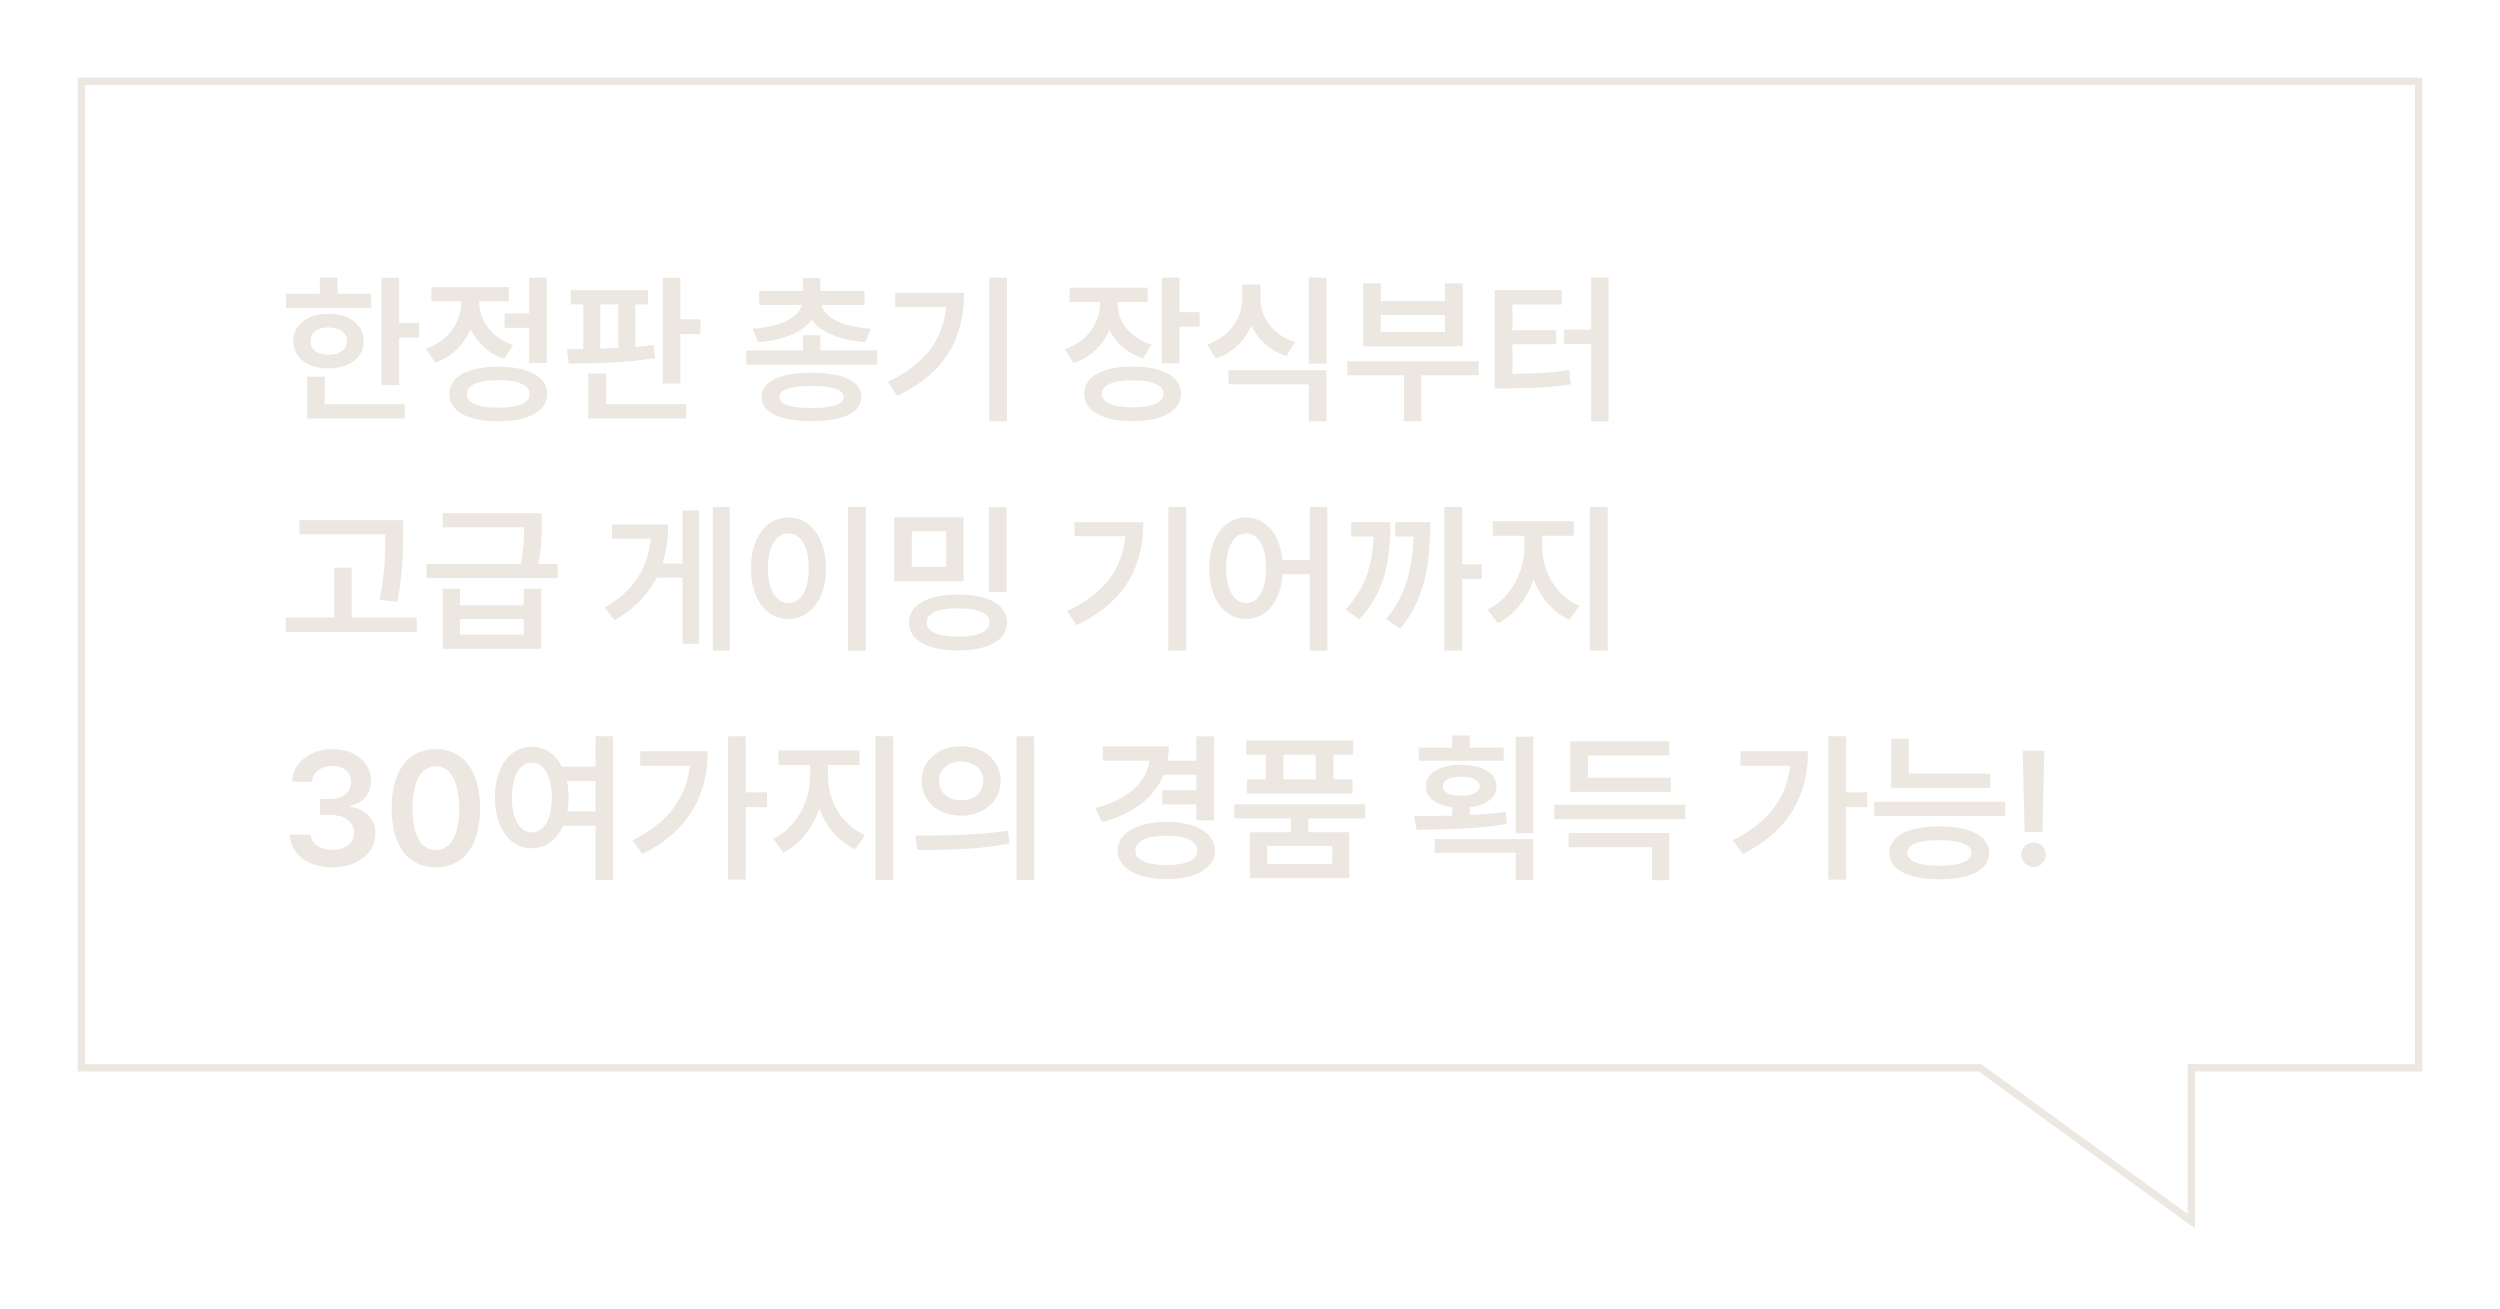 <svg width="338" height="177" viewBox="0 0 338 177" fill="none" xmlns="http://www.w3.org/2000/svg">
<g filter="url(#filter0_d_75_301)">
<g filter="url(#filter1_b_75_301)">
<path fill-rule="evenodd" clip-rule="evenodd" d="M327 7H11V140.359H267.69L296.264 161.103V140.359H327V7Z" fill="white" fill-opacity="0.1"/>
<path d="M11 7V6.5H10.5V7H11ZM327 7H327.5V6.5H327V7ZM11 140.359H10.5V140.859H11V140.359ZM267.69 140.359L267.984 139.954L267.852 139.859H267.69V140.359ZM296.264 161.103L295.971 161.508L296.764 162.084V161.103H296.264ZM296.264 140.359V139.859H295.764V140.359H296.264ZM327 140.359V140.859H327.5V140.359H327ZM11 7.5H327V6.5H11V7.5ZM11.5 140.359V7H10.5V140.359H11.5ZM267.69 139.859H11V140.859H267.69V139.859ZM296.558 160.699L267.984 139.954L267.396 140.763L295.971 161.508L296.558 160.699ZM295.764 140.359V161.103H296.764V140.359H295.764ZM327 139.859H296.264V140.859H327V139.859ZM326.5 7V140.359H327.5V7H326.5Z" fill="#ECE8E1"/>
</g>
<path d="M53.963 33.563V39.665H56.67V41.642H53.963V48.065H51.578V33.563H53.963ZM38.666 37.624V35.712H43.242V33.542H45.627V35.712H50.182V37.624H38.666ZM39.654 42.136C39.654 39.901 41.599 38.419 44.424 38.419C47.227 38.419 49.161 39.901 49.172 42.136C49.161 44.359 47.227 45.81 44.424 45.81C41.599 45.81 39.654 44.359 39.654 42.136ZM41.523 52.577V46.927H43.908V50.644H54.736V52.577H41.523ZM41.975 42.136C41.964 43.307 42.952 43.973 44.424 43.962C45.895 43.973 46.895 43.307 46.895 42.136C46.895 40.954 45.895 40.267 44.424 40.267C42.952 40.267 41.964 40.954 41.975 42.136ZM73.922 33.542V45.079H71.537V40.331H68.228V38.376H71.537V33.542H73.922ZM57.594 43.145C60.72 42.071 62.363 39.461 62.363 36.894V36.743H58.324V34.81H68.809V36.743H64.791V36.872C64.791 39.235 66.359 41.62 69.367 42.63L68.164 44.52C66.005 43.79 64.48 42.308 63.62 40.481C62.772 42.544 61.149 44.22 58.84 45.036L57.594 43.145ZM60.752 49.269C60.73 46.938 63.255 45.573 67.348 45.573C71.462 45.573 73.976 46.938 73.986 49.269C73.976 51.6 71.462 52.953 67.348 52.964C63.255 52.953 60.73 51.6 60.752 49.269ZM63.115 49.269C63.105 50.472 64.651 51.127 67.348 51.116C70.065 51.127 71.602 50.472 71.602 49.269C71.602 48.055 70.065 47.399 67.348 47.399C64.651 47.399 63.105 48.055 63.115 49.269ZM87.607 35.239V37.151H85.91V42.898C86.759 42.823 87.586 42.748 88.381 42.651L88.553 44.413C84.643 45.068 80.174 45.144 76.887 45.144L76.629 43.21C77.327 43.21 78.079 43.199 78.863 43.188V37.151H77.144V35.239H87.607ZM79.551 52.577V46.497H81.936V50.644H92.764V52.577H79.551ZM81.162 43.135C81.957 43.113 82.773 43.081 83.59 43.038V37.151H81.162V43.135ZM89.606 47.851V33.563H91.99V39.171H94.697V41.169H91.99V47.851H89.606ZM118.609 43.382V45.315H100.906V43.382H108.555V41.319H110.918V43.382H118.609ZM101.744 40.438C105.762 40.17 108.05 38.838 108.361 37.237H102.646V35.347H108.555V33.585H110.918V35.347H116.869V37.237H111.101C111.401 38.838 113.7 40.17 117.729 40.438L116.998 42.265C113.528 41.996 110.939 40.911 109.736 39.235C108.512 40.911 105.934 41.996 102.475 42.265L101.744 40.438ZM102.969 49.677C102.969 47.55 105.482 46.4 109.736 46.39C113.969 46.4 116.45 47.55 116.461 49.677C116.45 51.793 113.969 52.942 109.736 52.942C105.482 52.942 102.969 51.793 102.969 49.677ZM105.396 49.677C105.386 50.665 106.879 51.159 109.736 51.159C112.54 51.159 114.055 50.665 114.076 49.677C114.055 48.678 112.54 48.173 109.736 48.173C106.879 48.173 105.386 48.678 105.396 49.677ZM136.141 33.542V52.964H133.734V33.542H136.141ZM120.049 47.614C125.141 45.197 127.482 41.91 127.912 37.495H121.037V35.605H130.34C130.34 41.384 128.095 46.293 121.295 49.526L120.049 47.614ZM151.115 37.044C151.115 39.418 152.651 41.652 155.691 42.587L154.553 44.456C152.372 43.769 150.825 42.383 149.977 40.632C149.117 42.673 147.484 44.295 145.143 45.079L143.939 43.188C147.065 42.168 148.709 39.644 148.709 37.065V36.829H144.605V34.895H155.154V36.829H151.115V37.044ZM146.582 49.226C146.582 46.905 149.096 45.552 153.156 45.552C157.185 45.552 159.655 46.905 159.666 49.226C159.655 51.567 157.185 52.942 153.156 52.942C149.096 52.942 146.582 51.567 146.582 49.226ZM148.967 49.226C148.967 50.429 150.492 51.062 153.156 51.073C155.81 51.062 157.303 50.429 157.303 49.226C157.303 48.044 155.81 47.421 153.156 47.421C150.492 47.421 148.967 48.044 148.967 49.226ZM157.088 45.122V33.542H159.473V38.204H162.18V40.159H159.473V45.122H157.088ZM170.408 36.313C170.397 38.87 172.009 41.276 175.092 42.243L173.91 44.134C171.676 43.393 170.075 41.91 169.194 40.009C168.324 42.05 166.691 43.672 164.393 44.456L163.189 42.587C166.326 41.523 167.948 38.945 167.938 36.313V34.466H170.408V36.313ZM166.09 47.958V46.046H179.346V52.964H176.939V47.958H166.09ZM176.939 45.165V33.542H179.346V45.165H176.939ZM199.906 44.843V46.733H192.172V52.964H189.809V46.733H182.16V44.843H199.906ZM184.309 42.823V34.315H186.672V36.7H195.352V34.315H197.758V42.823H184.309ZM186.672 40.89H195.352V38.591H186.672V40.89ZM217.48 33.542V52.985H215.117V42.501H211.465V40.567H215.117V33.542H217.48ZM202.076 48.517V35.218H211.164V37.173H204.482V40.653H210.391V42.544H204.482V46.54C207.437 46.529 209.649 46.422 212.152 46.024L212.389 47.958C209.563 48.388 207.071 48.495 203.602 48.517H202.076ZM54.5 66.325V68.194C54.478 70.611 54.478 73.308 53.727 77.368L51.32 77.11C52.083 73.329 52.083 70.568 52.094 68.237H40.492V66.325H54.5ZM38.645 81.45V79.495H45.176V72.749H47.539V79.495H56.348V81.45H38.645ZM62.191 75.606V77.841H70.807V75.606H73.17V83.728H59.85V75.606H62.191ZM57.658 74.167V72.255H70.398C70.807 70.203 70.85 68.656 70.85 67.292H59.85V65.38H73.234V66.884C73.245 68.366 73.245 69.978 72.762 72.255H75.404V74.167H57.658ZM62.191 81.794H70.807V79.689H62.191V81.794ZM98.65 64.542V83.964H96.373V64.542H98.65ZM81.742 78.163C85.76 75.789 87.607 72.749 87.973 68.839H82.731V66.905H90.336C90.336 68.785 90.1 70.547 89.573 72.19H92.269V65.015H94.525V83.04H92.269V74.103H88.789C87.661 76.326 85.835 78.27 83.096 79.86L81.742 78.163ZM117.062 64.542V83.985H114.656V64.542H117.062ZM101.529 72.814C101.519 68.624 103.656 65.96 106.6 65.96C109.511 65.96 111.659 68.624 111.67 72.814C111.659 77.035 109.511 79.689 106.6 79.689C103.656 79.689 101.519 77.035 101.529 72.814ZM103.828 72.814C103.828 75.8 104.956 77.529 106.6 77.54C108.232 77.529 109.35 75.8 109.35 72.814C109.35 69.849 108.232 68.108 106.6 68.108C104.956 68.108 103.828 69.849 103.828 72.814ZM130.275 65.939V74.575H120.908V65.939H130.275ZM122.885 80.161C122.885 77.766 125.431 76.369 129.566 76.38C133.595 76.369 136.162 77.766 136.162 80.161C136.162 82.546 133.595 83.942 129.566 83.942C125.431 83.942 122.885 82.546 122.885 80.161ZM123.271 72.642H127.912V67.829H123.271V72.642ZM125.291 80.161C125.291 81.397 126.806 82.062 129.566 82.073C132.241 82.062 133.788 81.397 133.777 80.161C133.788 78.894 132.241 78.249 129.566 78.249C126.806 78.249 125.291 78.894 125.291 80.161ZM133.691 76.036V64.564H136.098V76.036H133.691ZM160.375 64.542V83.964H157.969V64.542H160.375ZM144.283 78.614C149.375 76.197 151.717 72.91 152.146 68.495H145.271V66.605H154.574C154.574 72.384 152.329 77.293 145.529 80.526L144.283 78.614ZM168.475 65.96C171.096 65.96 173.04 68.151 173.384 71.696H177.09V64.542H179.453V83.985H177.09V73.63H173.405C173.147 77.379 171.171 79.689 168.475 79.689C165.553 79.689 163.479 77.035 163.49 72.814C163.479 68.624 165.553 65.96 168.475 65.96ZM165.789 72.814C165.778 75.8 166.874 77.529 168.475 77.54C170.086 77.529 171.171 75.8 171.182 72.814C171.171 69.849 170.086 68.108 168.475 68.108C166.874 68.108 165.778 69.849 165.789 72.814ZM197.672 64.542V72.298H200.357V74.274H197.672V83.964H195.266V64.542H197.672ZM181.902 78.399C184.631 75.499 185.533 72.416 185.727 68.538H182.676V66.583H188.004C187.993 71.675 187.273 75.961 183.771 79.753L181.902 78.399ZM187.402 79.689C190.174 76.38 190.958 72.749 191.108 68.538H188.648V66.583H193.375C193.364 71.804 192.816 76.788 189.314 80.999L187.402 79.689ZM208.521 70.064C208.521 73.243 210.391 76.595 213.527 77.905L212.217 79.796C209.918 78.797 208.242 76.767 207.351 74.296C206.459 76.96 204.751 79.194 202.484 80.269L201.109 78.399C204.171 76.981 206.083 73.361 206.094 70.064V68.431H201.818V66.454H212.775V68.431H208.521V70.064ZM214.945 83.964V64.542H217.352V83.964H214.945ZM44.94 113.267C41.62 113.267 39.246 111.462 39.182 108.841H41.996C42.071 110.087 43.317 110.914 44.94 110.903C46.648 110.914 47.883 109.969 47.883 108.583C47.883 107.187 46.68 106.188 44.66 106.177H43.264V104.028H44.66C46.315 104.028 47.464 103.104 47.453 101.751C47.464 100.44 46.476 99.56 44.961 99.56C43.5 99.56 42.243 100.376 42.19 101.687H39.504C39.568 99.076 41.942 97.282 44.982 97.282C48.141 97.282 50.182 99.216 50.16 101.601C50.182 103.341 49.022 104.598 47.324 104.952V105.081C49.516 105.371 50.762 106.778 50.74 108.733C50.762 111.365 48.302 113.267 44.94 113.267ZM58.926 113.267C55.177 113.267 52.942 110.366 52.953 105.274C52.942 100.204 55.198 97.282 58.926 97.282C62.653 97.282 64.898 100.204 64.898 105.274C64.898 110.377 62.664 113.267 58.926 113.267ZM55.768 105.274C55.768 109.013 56.971 110.914 58.926 110.925C60.87 110.914 62.084 109.013 62.084 105.274C62.073 101.568 60.87 99.613 58.926 99.603C56.981 99.613 55.778 101.568 55.768 105.274ZM71.902 96.96C73.653 96.96 75.103 97.938 75.974 99.645H80.518V95.542H82.881V114.985H80.518V107.638H76.145C75.297 109.571 73.772 110.688 71.902 110.688C68.981 110.688 66.907 108.035 66.918 103.813C66.907 99.624 68.981 96.96 71.902 96.96ZM69.217 103.813C69.206 106.8 70.302 108.529 71.902 108.54C73.514 108.529 74.599 106.8 74.609 103.813C74.599 100.849 73.514 99.108 71.902 99.108C70.302 99.108 69.206 100.849 69.217 103.813ZM76.65 101.601C76.79 102.277 76.865 103.019 76.865 103.813C76.865 104.479 76.811 105.113 76.704 105.704H80.518V101.601H76.65ZM100.82 95.542V103.126H103.699V105.124H100.82V114.921H98.436V95.542H100.82ZM85.502 109.614C90.228 107.251 92.785 103.964 93.258 99.538H86.555V97.561H95.686C95.675 103.266 93.311 108.282 86.856 111.462L85.502 109.614ZM111.949 101.063C111.949 104.243 113.818 107.595 116.955 108.905L115.645 110.796C113.346 109.797 111.67 107.767 110.778 105.296C109.887 107.96 108.179 110.194 105.912 111.269L104.537 109.399C107.599 107.981 109.511 104.361 109.521 101.063V99.431H105.246V97.454H116.203V99.431H111.949V101.063ZM118.373 114.964V95.542H120.779V114.964H118.373ZM129.932 96.895C133.015 96.885 135.26 98.829 135.281 101.579C135.26 104.34 133.015 106.273 129.932 106.284C126.881 106.273 124.593 104.34 124.604 101.579C124.593 98.829 126.881 96.885 129.932 96.895ZM123.723 108.97C127.225 108.97 132.069 108.927 136.27 108.325L136.463 110.065C132.112 110.893 127.45 110.925 124.023 110.925L123.723 108.97ZM126.967 101.579C126.956 103.201 128.234 104.2 129.932 104.2C131.65 104.2 132.929 103.201 132.939 101.579C132.929 99.968 131.661 98.958 129.932 98.958C128.234 98.958 126.956 99.968 126.967 101.579ZM137.43 114.985V95.542H139.814V114.985H137.43ZM164.135 95.564V106.907H161.75V104.759H157.131V102.825H161.75V100.741H157.313C156.089 103.824 153.253 105.983 149.031 107.165L148.064 105.274C152.608 104.05 155.036 101.74 155.401 98.851H149.096V96.917H158.012C158.012 97.594 157.958 98.238 157.851 98.851H161.75V95.564H164.135ZM151.115 110.989C151.115 108.604 153.726 107.133 157.711 107.122C161.643 107.133 164.264 108.604 164.264 110.989C164.264 113.374 161.643 114.867 157.711 114.856C153.726 114.867 151.115 113.374 151.115 110.989ZM153.5 110.989C153.5 112.268 155.101 112.966 157.711 112.966C160.278 112.966 161.868 112.268 161.879 110.989C161.868 109.689 160.278 108.991 157.711 108.991C155.101 108.991 153.5 109.689 153.5 110.989ZM184.588 104.737V106.649H176.896V108.519H182.439V114.728H168.969V108.519H174.533V106.649H166.885V104.737H184.588ZM168.475 98.034V96.122H182.955V98.034H180.291V101.364H182.848V103.298H168.582V101.364H171.139V98.034H168.475ZM171.332 112.794H180.119V110.366H171.332V112.794ZM173.523 101.364H177.885V98.034H173.523V101.364ZM203.301 97.089V98.851H191.807V97.089H196.34V95.435H198.725V97.089H203.301ZM191.205 106.327C192.752 106.327 194.514 106.327 196.34 106.273V105.135C194.138 104.866 192.763 103.835 192.773 102.331C192.763 100.526 194.664 99.398 197.564 99.409C200.39 99.398 202.334 100.526 202.334 102.331C202.334 103.846 200.905 104.877 198.725 105.146V106.188C200.368 106.102 202.012 105.973 203.559 105.769L203.73 107.401C199.562 108.11 194.976 108.164 191.527 108.175L191.205 106.327ZM193.955 111.312V109.442H207.318V114.964H204.912V111.312H193.955ZM195.072 102.331C195.062 103.126 196.028 103.599 197.564 103.577C199.036 103.599 200.046 103.126 200.057 102.331C200.046 101.472 199.036 101.01 197.564 101.021C196.028 101.01 195.062 101.472 195.072 102.331ZM204.912 108.647V95.585H207.318V108.647H204.912ZM227.857 104.802V106.735H210.133V104.802H227.857ZM212.088 110.538V108.626H225.709V115.007H223.346V110.538H212.088ZM212.303 103.062V96.23H225.709V98.142H214.688V101.149H225.881V103.062H212.303ZM249.578 95.542V103.126H252.457V105.124H249.578V114.921H247.193V95.542H249.578ZM234.26 109.614C238.986 107.251 241.543 103.964 242.016 99.538H235.312V97.561H244.443C244.433 103.266 242.069 108.282 235.613 111.462L234.26 109.614ZM269.086 100.591V102.524H255.68V95.886H258.064V100.591H269.086ZM253.381 106.327V104.394H271.105V106.327H253.381ZM255.443 111.312C255.443 109.023 257.989 107.734 262.211 107.724C266.4 107.734 268.925 109.023 268.936 111.312C268.925 113.589 266.4 114.878 262.211 114.878C257.989 114.878 255.443 113.589 255.443 111.312ZM257.871 111.312C257.86 112.429 259.386 113.041 262.211 113.052C264.993 113.041 266.529 112.429 266.551 111.312C266.529 110.162 264.993 109.604 262.211 109.593C259.386 109.604 257.86 110.162 257.871 111.312ZM276.391 97.497L276.154 108.476H273.727L273.469 97.497H276.391ZM273.275 111.548C273.265 110.646 274.027 109.904 274.951 109.894C275.843 109.904 276.605 110.646 276.605 111.548C276.605 112.472 275.843 113.224 274.951 113.224C274.027 113.224 273.265 112.472 273.275 111.548Z" fill="#ECE8E1"/>
</g>
<defs>
<filter id="filter0_d_75_301" x="0.5" y="0.5" width="337" height="175.584" filterUnits="userSpaceOnUse" color-interpolation-filters="sRGB">
<feFlood flood-opacity="0" result="BackgroundImageFix"/>
<feColorMatrix in="SourceAlpha" type="matrix" values="0 0 0 0 0 0 0 0 0 0 0 0 0 0 0 0 0 0 127 0" result="hardAlpha"/>
<feOffset dy="4"/>
<feGaussianBlur stdDeviation="5"/>
<feComposite in2="hardAlpha" operator="out"/>
<feColorMatrix type="matrix" values="0 0 0 0 0 0 0 0 0 0 0 0 0 0 0 0 0 0 0.55 0"/>
<feBlend mode="normal" in2="BackgroundImageFix" result="effect1_dropShadow_75_301"/>
<feBlend mode="normal" in="SourceGraphic" in2="effect1_dropShadow_75_301" result="shape"/>
</filter>
<filter id="filter1_b_75_301" x="-9.5" y="-13.5" width="357" height="195.584" filterUnits="userSpaceOnUse" color-interpolation-filters="sRGB">
<feFlood flood-opacity="0" result="BackgroundImageFix"/>
<feGaussianBlur in="BackgroundImageFix" stdDeviation="10"/>
<feComposite in2="SourceAlpha" operator="in" result="effect1_backgroundBlur_75_301"/>
<feBlend mode="normal" in="SourceGraphic" in2="effect1_backgroundBlur_75_301" result="shape"/>
</filter>
</defs>
</svg>
